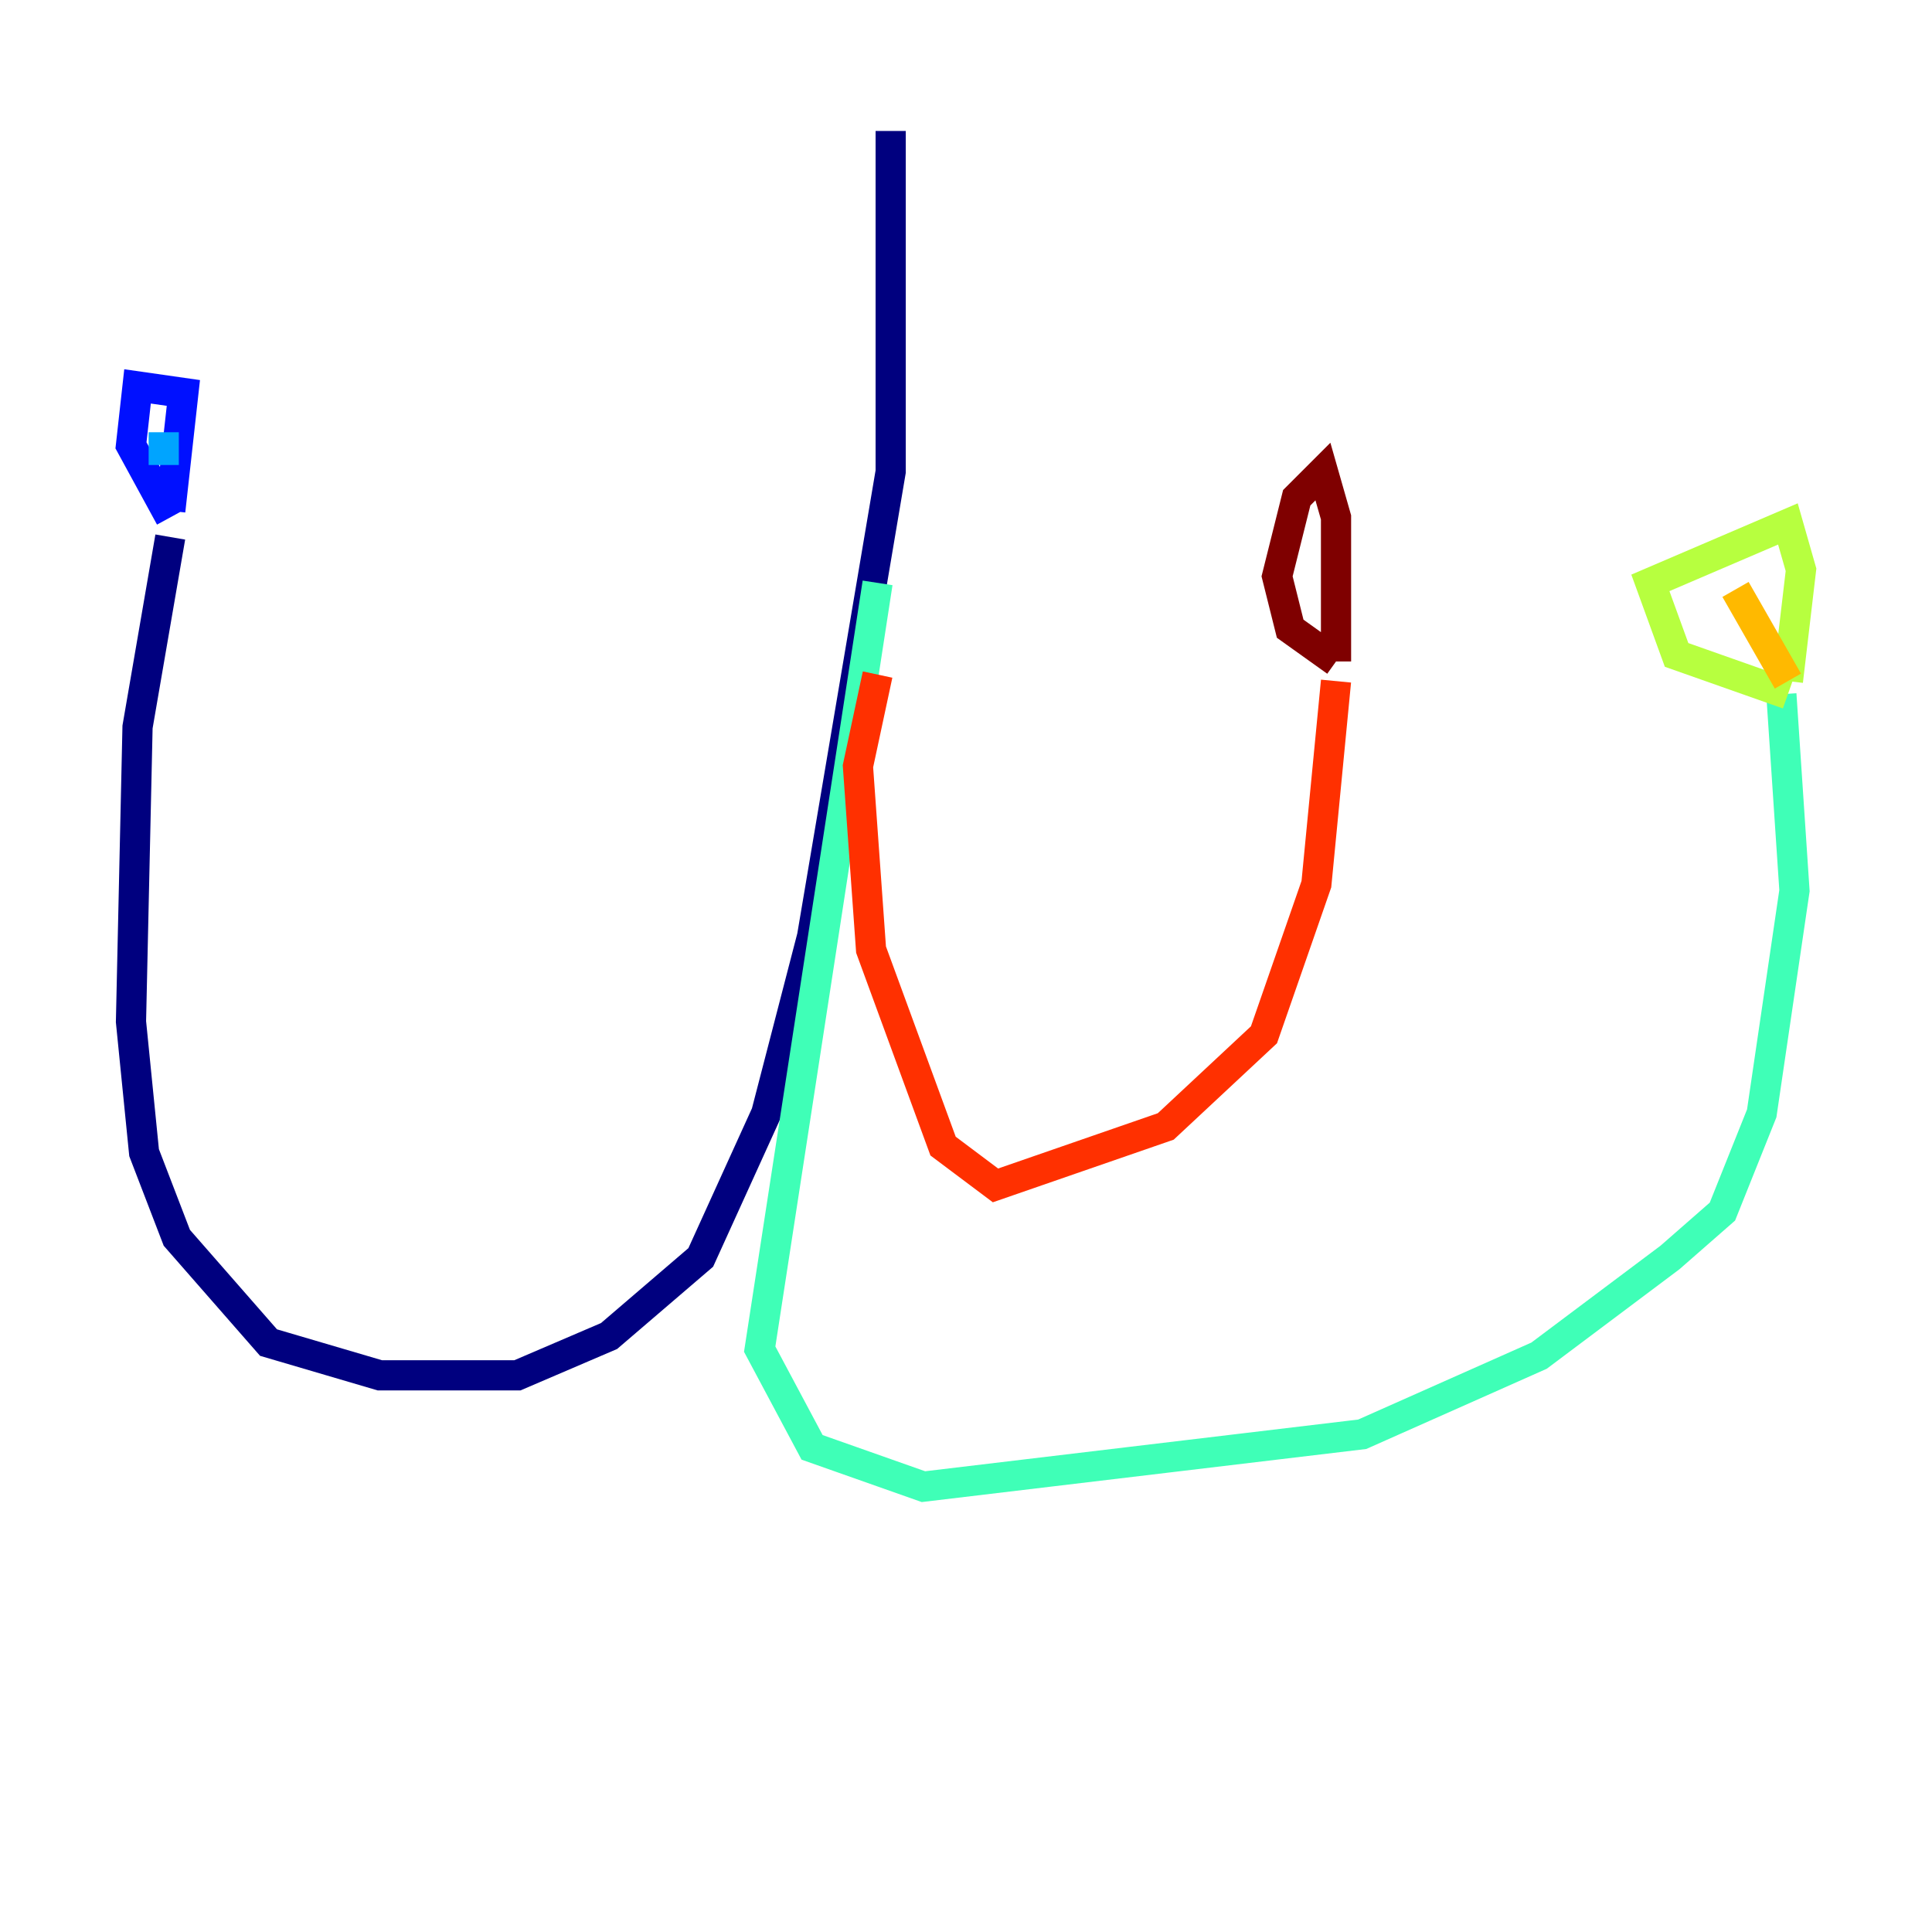 <?xml version="1.0" encoding="utf-8" ?>
<svg baseProfile="tiny" height="128" version="1.2" viewBox="0,0,128,128" width="128" xmlns="http://www.w3.org/2000/svg" xmlns:ev="http://www.w3.org/2001/xml-events" xmlns:xlink="http://www.w3.org/1999/xlink"><defs /><polyline fill="none" points="11.281,35.58 9.112,48.163 8.678,67.688 9.546,76.366 11.715,82.007 17.79,88.949 25.166,91.119 34.278,91.119 40.352,88.515 46.427,83.308 50.766,73.763 53.803,62.047 59.01,31.241 59.01,8.678" stroke="#00007f" stroke-width="2" /><polyline fill="none" points="11.281,34.278 8.678,29.505 9.112,25.6 12.149,26.034 11.281,33.844" stroke="#0010ff" stroke-width="2" /><polyline fill="none" points="10.848,30.807 10.848,28.637" stroke="#00a4ff" stroke-width="2" /><polyline fill="none" points="58.142,38.617 50.332,89.383 53.803,95.891 61.18,98.495 90.251,95.024 101.966,89.817 110.644,83.308 114.115,80.271 116.719,73.763 118.888,59.01 118.02,45.993" stroke="#3fffb7" stroke-width="2" /><polyline fill="none" points="118.454,45.993 111.078,43.39 109.342,38.617 118.454,34.712 119.322,37.749 118.454,45.125" stroke="#b7ff3f" stroke-width="2" /><polyline fill="none" points="118.454,45.125 114.983,39.051" stroke="#ffb900" stroke-width="2" /><polyline fill="none" points="58.142,44.691 56.841,50.766 57.709,62.915 62.481,75.932 65.953,78.536 77.234,74.63 83.742,68.556 87.214,58.576 88.515,45.125" stroke="#ff3000" stroke-width="2" /><polyline fill="none" points="88.515,43.824 85.478,41.654 84.61,38.183 85.912,32.976 87.647,31.241 88.515,34.278 88.515,43.824" stroke="#7f0000" stroke-width="2" /></svg>